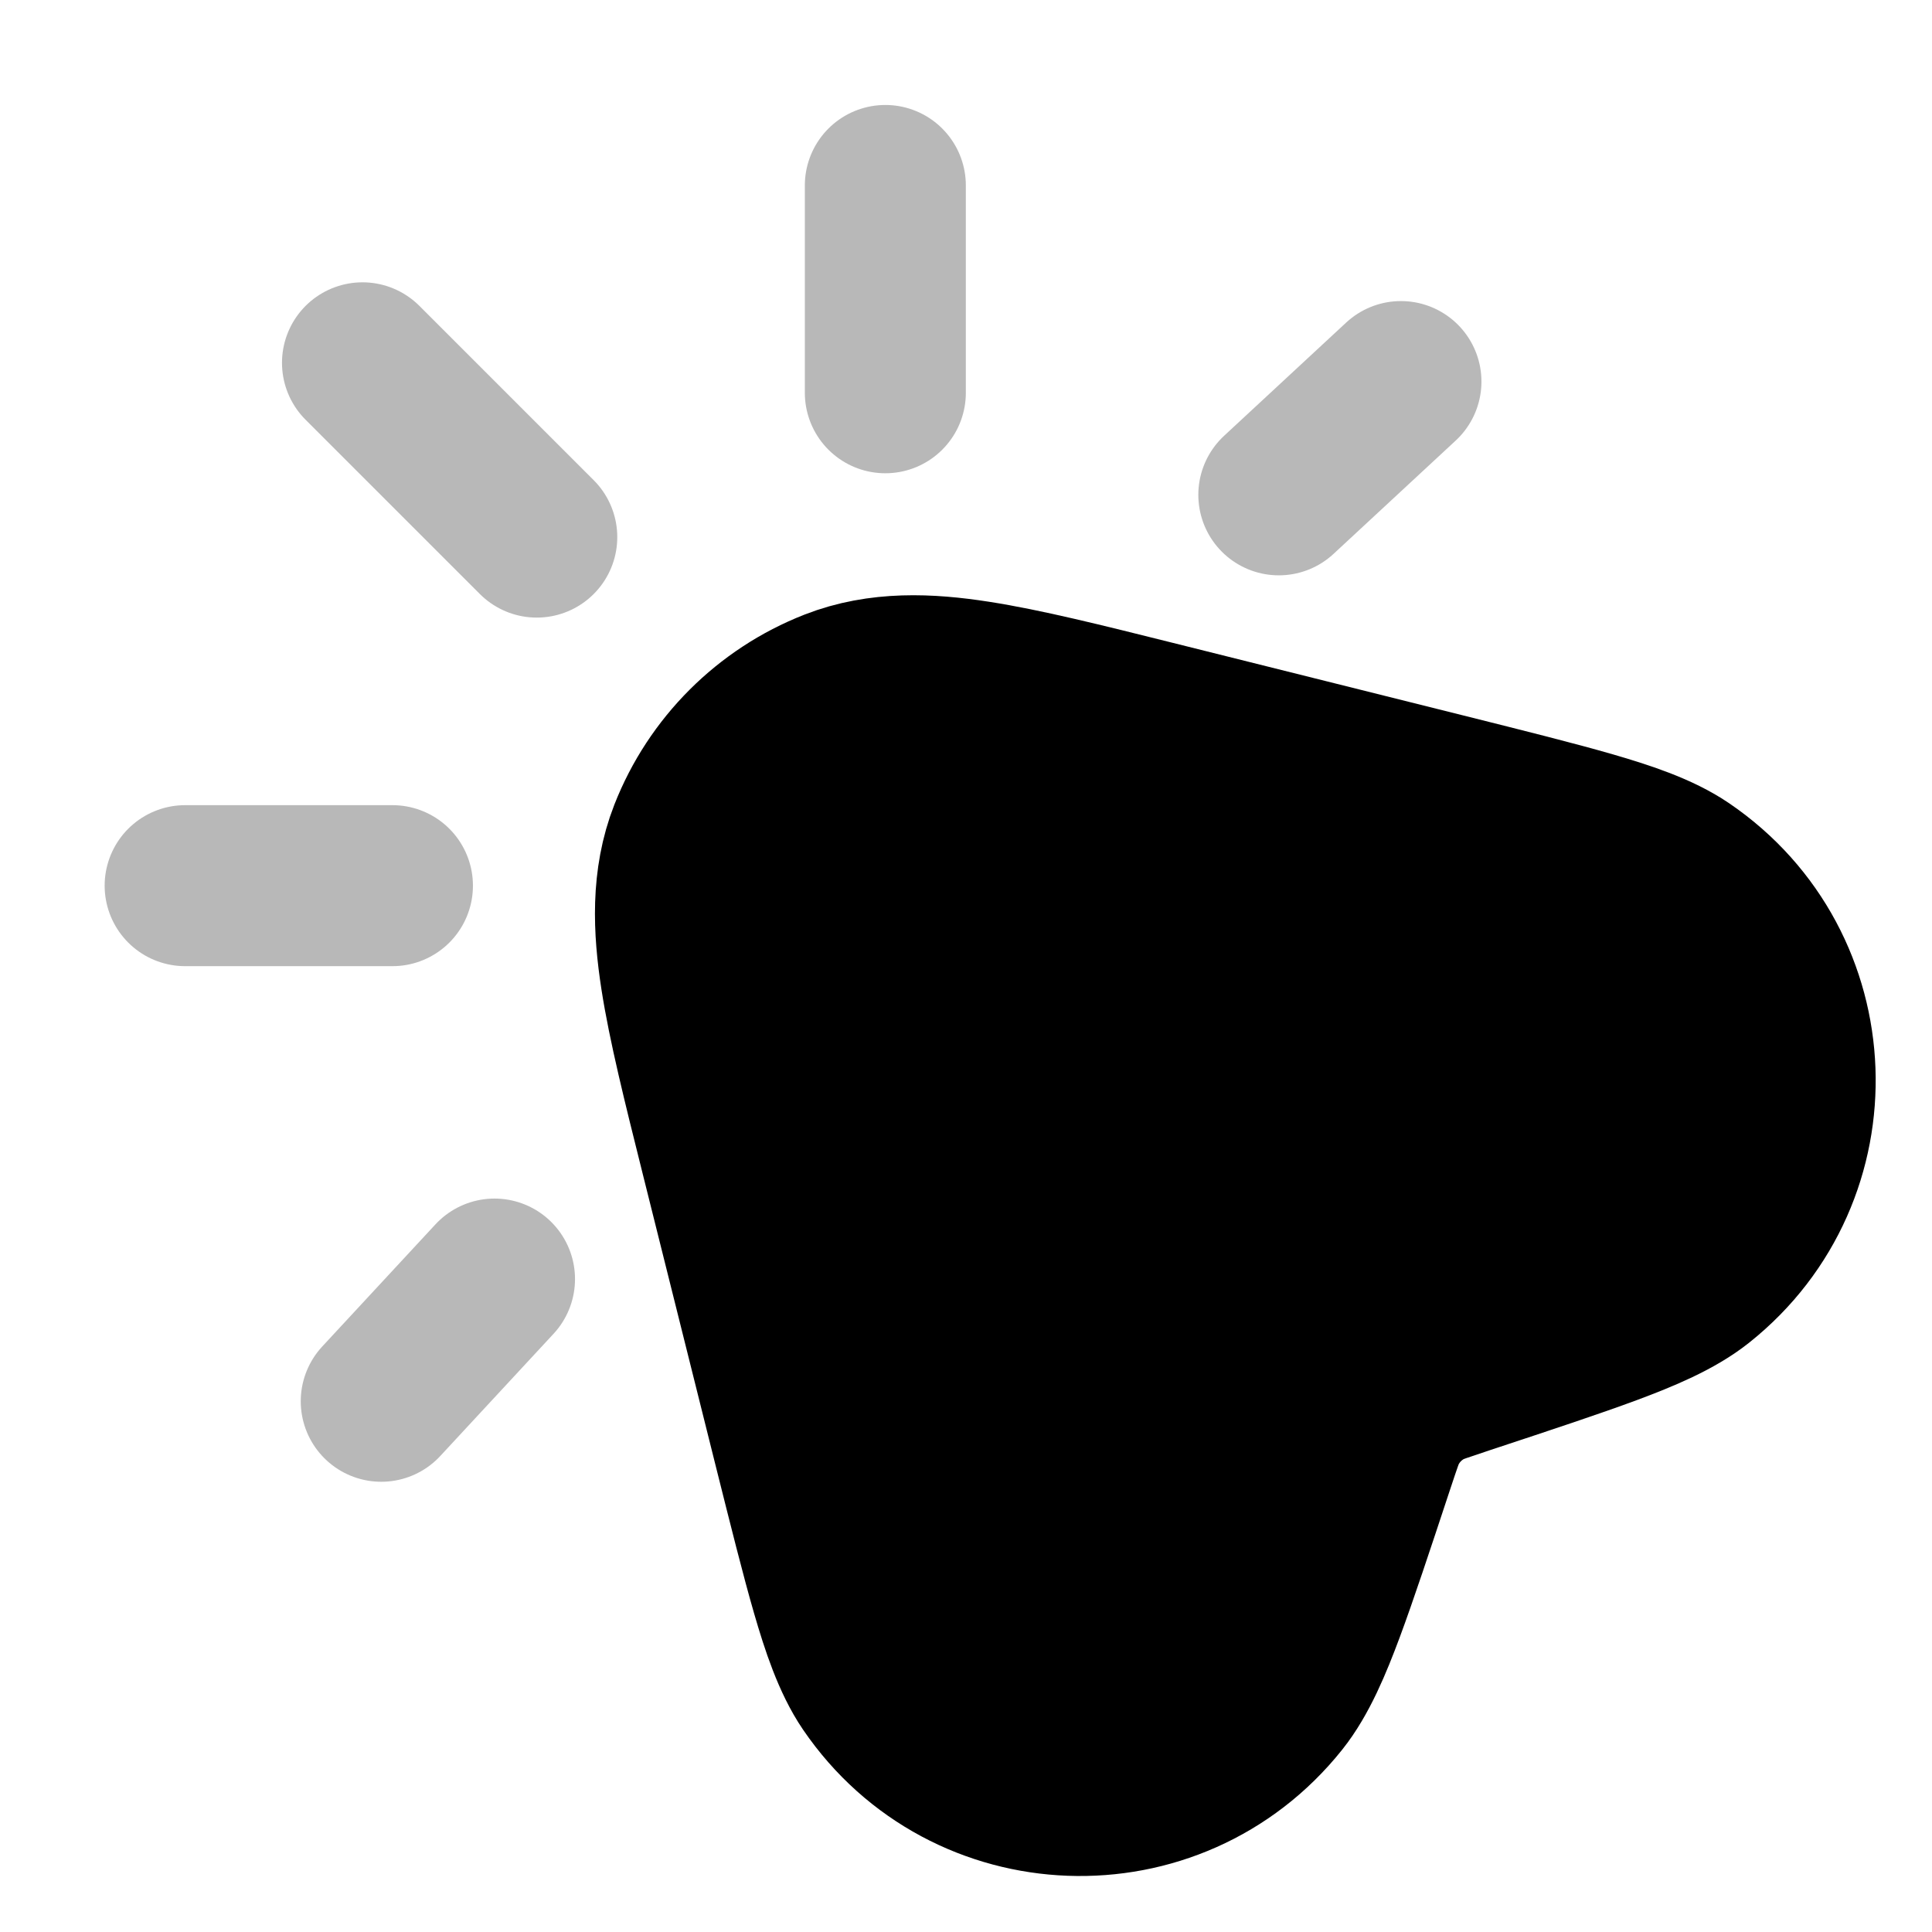 <svg
  xmlns="http://www.w3.org/2000/svg"
  width="24"
  height="24"
  viewBox="0 0 24 24"
  fill="none"
  stroke="currentColor"
  stroke-width="2"
  stroke-linecap="round"
  stroke-linejoin="round"
>
  <path d="M10.998 4.879V2.304M15.886 6.147L17.403 4.74M4.875 11.002H2.3M6.668 6.672L4.503 4.507M4.736 17.407L6.143 15.889" stroke="currentColor" stroke-width="2" opacity="0.28"/>
  <path d="M14.331 8.957C13.447 8.736 12.718 8.554 12.13 8.463C11.534 8.37 10.928 8.343 10.356 8.567C9.535 8.889 8.885 9.539 8.563 10.36C8.339 10.932 8.367 11.538 8.459 12.134C8.55 12.722 8.732 13.451 8.953 14.335L9.854 17.94C10.047 18.71 10.198 19.315 10.329 19.767C10.451 20.187 10.591 20.613 10.802 20.923C12.002 22.683 14.563 22.778 15.891 21.112C16.125 20.819 16.296 20.405 16.449 19.995C16.613 19.554 16.809 18.961 17.058 18.208L17.065 18.187C17.165 17.885 17.189 17.819 17.215 17.765C17.329 17.526 17.522 17.333 17.761 17.218C17.815 17.193 17.881 17.169 18.183 17.069L18.204 17.062C18.957 16.813 19.55 16.617 19.991 16.453C20.401 16.3 20.815 16.129 21.108 15.895C22.774 14.567 22.679 12.006 20.919 10.806C20.61 10.595 20.183 10.455 19.763 10.333C19.311 10.202 18.706 10.051 17.936 9.858L14.331 8.957Z" fill="currentColor"/>
</svg>